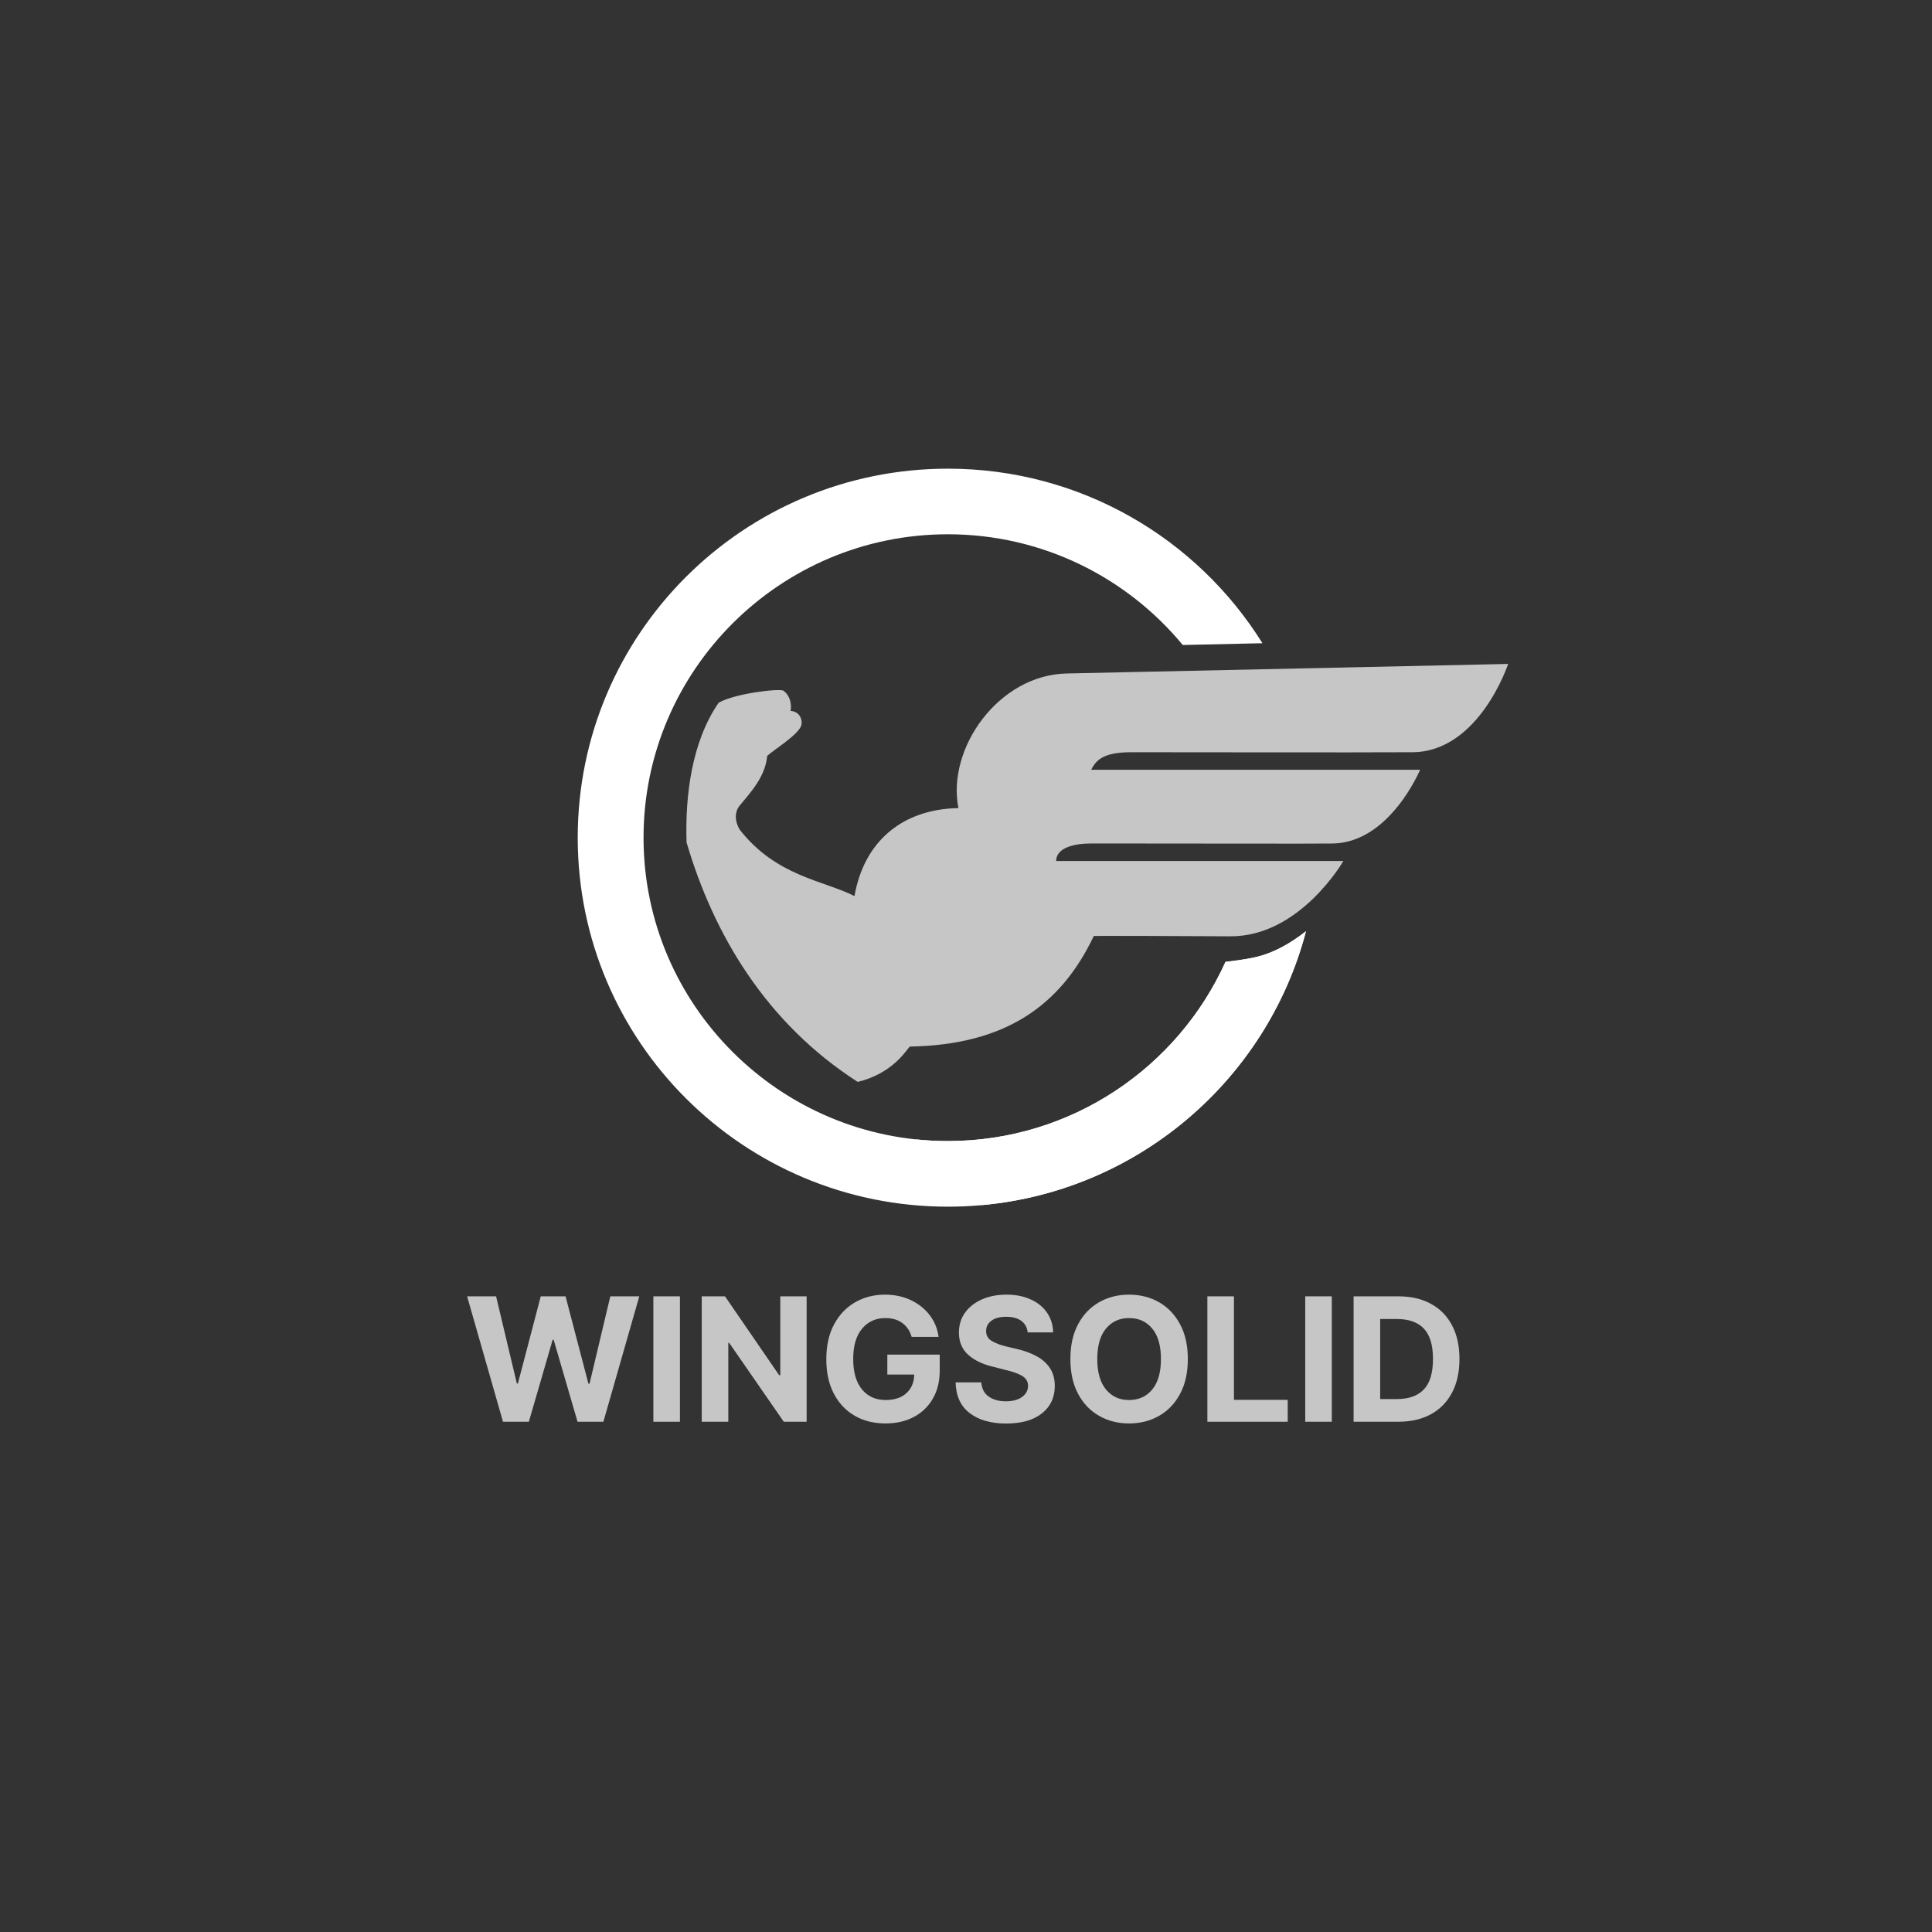 <svg xmlns="http://www.w3.org/2000/svg" xmlns:xlink="http://www.w3.org/1999/xlink" width="500" zoomAndPan="magnify" viewBox="0 0 375 375" height="500" preserveAspectRatio="xMidYMid meet" version="1.0"><rect x="0" y="0" width="375" height="375" fill="#333333" stroke="none"/><defs><g/><clipPath id="id1"><path d="M 112.059 90.969 L 254 90.969 L 254 234.219 L 112.059 234.219 Z M 112.059 90.969 " clip-rule="nonzero"/></clipPath><clipPath id="id2"><path d="M 133 128 L 292.809 128 L 292.809 210 L 133 210 Z M 133 128 " clip-rule="nonzero"/></clipPath></defs><g clip-path="url(#id1)"><path fill="#ffffff" d="M 242.953 185.945 C 241.328 186.258 239.629 186.504 237.871 186.695 C 228.617 207.184 207.938 221.48 183.98 221.48 C 151.406 221.48 124.91 195.062 124.91 162.594 C 124.91 130.121 151.406 103.703 183.98 103.703 C 202.32 103.703 218.73 112.078 229.574 125.195 L 245.039 124.848 C 232.363 104.512 209.758 90.969 183.98 90.969 C 144.301 90.969 112.137 123.035 112.137 162.594 C 112.137 202.148 144.301 234.215 183.98 234.215 C 217.363 234.215 245.43 211.512 253.492 180.746 C 250.441 183.168 246.867 185.203 242.953 185.945 Z M 242.953 185.945 " fill-opacity="1" fill-rule="nonzero"/></g><path fill="#ffffff" d="M 242.953 185.945 C 241.328 186.258 239.629 186.504 237.871 186.695 C 228.617 207.184 207.938 221.48 183.98 221.48 C 181.863 221.48 179.773 221.367 177.715 221.148 L 190.562 233.91 C 221.008 231.152 245.961 209.465 253.492 180.75 C 250.438 183.168 246.867 185.203 242.953 185.945 Z M 242.953 185.945 " fill-opacity="1" fill-rule="nonzero"/><g clip-path="url(#id2)"><path fill="#c6c6c6" d="M 207.023 130.723 C 193.82 131.008 183.723 145.254 186.031 156.848 C 174.805 157.066 167.633 163.645 165.859 173.922 C 159.742 170.855 150.695 170.102 143.59 161.051 C 142.227 158.746 142.945 156.949 143.77 156.129 C 145.586 153.895 148.539 150.828 148.91 146.723 C 150.133 145.562 155.09 142.559 155.551 140.727 C 155.801 139.723 155.227 138.094 153.445 137.988 C 153.586 137.484 153.738 135.34 152.086 134.078 C 151.426 133.574 142.641 134.566 139.48 136.41 C 134.211 144.078 132.977 154.555 133.258 163.496 C 138.488 181.312 148.637 198.523 166.48 210 C 173.488 208.293 176.012 203.602 176.613 203.137 C 194.996 202.82 205.832 195.312 212.305 181.672 C 214.246 181.629 228.379 181.672 238.793 181.738 C 252.32 181.82 260.746 167.117 260.746 167.117 L 205.023 167.117 C 205.023 167.117 204.488 163.715 211.898 163.715 C 227.605 163.715 255.871 163.785 258.766 163.723 C 269.789 163.484 275.641 149.406 275.641 149.406 L 211.797 149.406 C 212.711 147.684 213.922 146.008 219.535 146.008 C 236.672 146.008 259.621 146.074 274.137 146.008 C 287.098 145.949 292.73 128.867 292.73 128.867 C 292.73 128.867 208.75 130.684 207.023 130.723 Z M 207.023 130.723 " fill-opacity="1" fill-rule="nonzero"/></g><g fill="#c6c6c6" fill-opacity="1"><g transform="translate(90.039, 275.961)"><g><path d="M 7.594 0 L 0.625 -24.344 L 6.25 -24.344 L 10.281 -7.422 L 10.484 -7.422 L 14.922 -24.344 L 19.734 -24.344 L 24.172 -7.391 L 24.391 -7.391 L 28.422 -24.344 L 34.047 -24.344 L 27.078 0 L 22.062 0 L 17.422 -15.922 L 17.234 -15.922 L 12.609 0 Z M 7.594 0 "/></g></g></g><g fill="#c6c6c6" fill-opacity="1"><g transform="translate(124.708, 275.961)"><g><path d="M 7.266 -24.344 L 7.266 0 L 2.109 0 L 2.109 -24.344 Z M 7.266 -24.344 "/></g></g></g><g fill="#c6c6c6" fill-opacity="1"><g transform="translate(134.097, 275.961)"><g><path d="M 22.469 -24.344 L 22.469 0 L 18.031 0 L 7.438 -15.312 L 7.266 -15.312 L 7.266 0 L 2.109 0 L 2.109 -24.344 L 6.625 -24.344 L 17.141 -9.031 L 17.359 -9.031 L 17.359 -24.344 Z M 22.469 -24.344 "/></g></g></g><g fill="#c6c6c6" fill-opacity="1"><g transform="translate(158.699, 275.961)"><g><path d="M 18.25 -16.469 C 17.926 -17.613 17.328 -18.508 16.453 -19.156 C 15.578 -19.801 14.477 -20.125 13.156 -20.125 C 11.289 -20.125 9.781 -19.438 8.625 -18.062 C 7.477 -16.688 6.906 -14.727 6.906 -12.188 C 6.906 -9.645 7.469 -7.68 8.594 -6.297 C 9.727 -4.91 11.266 -4.219 13.203 -4.219 C 14.91 -4.219 16.254 -4.66 17.234 -5.547 C 18.211 -6.441 18.719 -7.645 18.75 -9.156 L 13.531 -9.156 L 13.531 -13.031 L 23.703 -13.031 L 23.703 -9.953 C 23.703 -7.828 23.25 -5.992 22.344 -4.453 C 21.445 -2.91 20.207 -1.727 18.625 -0.906 C 17.051 -0.082 15.238 0.328 13.188 0.328 C 10.895 0.328 8.883 -0.176 7.156 -1.188 C 5.438 -2.195 4.094 -3.633 3.125 -5.5 C 2.164 -7.363 1.688 -9.578 1.688 -12.141 C 1.688 -14.773 2.188 -17.023 3.188 -18.891 C 4.195 -20.766 5.562 -22.195 7.281 -23.188 C 9 -24.176 10.93 -24.672 13.078 -24.672 C 14.91 -24.672 16.57 -24.32 18.062 -23.625 C 19.551 -22.926 20.77 -21.961 21.719 -20.734 C 22.676 -19.504 23.266 -18.082 23.484 -16.469 Z M 18.25 -16.469 "/></g></g></g><g fill="#c6c6c6" fill-opacity="1"><g transform="translate(184.157, 275.961)"><g><path d="M 15.312 -17.344 C 15.219 -18.301 14.805 -19.047 14.078 -19.578 C 13.359 -20.109 12.383 -20.375 11.156 -20.375 C 9.895 -20.375 8.926 -20.113 8.25 -19.594 C 7.582 -19.082 7.25 -18.438 7.25 -17.656 C 7.227 -16.781 7.598 -16.117 8.359 -15.672 C 9.129 -15.223 10.039 -14.875 11.094 -14.625 L 13.281 -14.109 C 14.695 -13.785 15.953 -13.32 17.047 -12.719 C 18.148 -12.125 19.016 -11.352 19.641 -10.406 C 20.266 -9.457 20.578 -8.305 20.578 -6.953 C 20.578 -4.723 19.742 -2.945 18.078 -1.625 C 16.422 -0.312 14.109 0.344 11.141 0.344 C 8.18 0.344 5.82 -0.328 4.062 -1.672 C 2.301 -3.023 1.391 -5.016 1.328 -7.641 L 6.312 -7.641 C 6.395 -6.422 6.875 -5.504 7.75 -4.891 C 8.625 -4.273 9.734 -3.969 11.078 -3.969 C 12.379 -3.969 13.422 -4.242 14.203 -4.797 C 14.984 -5.359 15.379 -6.082 15.391 -6.969 C 15.379 -7.789 15.016 -8.422 14.297 -8.859 C 13.586 -9.305 12.57 -9.688 11.25 -10 L 8.609 -10.672 C 6.555 -11.16 4.938 -11.941 3.75 -13.016 C 2.562 -14.086 1.969 -15.52 1.969 -17.312 C 1.969 -18.781 2.363 -20.066 3.156 -21.172 C 3.945 -22.273 5.039 -23.133 6.438 -23.75 C 7.832 -24.363 9.422 -24.672 11.203 -24.672 C 13.004 -24.672 14.578 -24.359 15.922 -23.734 C 17.273 -23.117 18.328 -22.258 19.078 -21.156 C 19.836 -20.062 20.227 -18.789 20.25 -17.344 Z M 15.312 -17.344 "/></g></g></g><g fill="#c6c6c6" fill-opacity="1"><g transform="translate(206.073, 275.961)"><g><path d="M 24.484 -12.172 C 24.484 -9.516 23.977 -7.254 22.969 -5.391 C 21.969 -3.535 20.609 -2.117 18.891 -1.141 C 17.172 -0.16 15.234 0.328 13.078 0.328 C 10.922 0.328 8.984 -0.16 7.266 -1.141 C 5.547 -2.117 4.188 -3.539 3.188 -5.406 C 2.188 -7.281 1.688 -9.535 1.688 -12.172 C 1.688 -14.828 2.188 -17.082 3.188 -18.938 C 4.188 -20.801 5.547 -22.223 7.266 -23.203 C 8.984 -24.18 10.922 -24.672 13.078 -24.672 C 15.234 -24.672 17.172 -24.18 18.891 -23.203 C 20.609 -22.223 21.969 -20.801 22.969 -18.938 C 23.977 -17.082 24.484 -14.828 24.484 -12.172 Z M 19.266 -12.172 C 19.266 -14.754 18.703 -16.723 17.578 -18.078 C 16.453 -19.441 14.953 -20.125 13.078 -20.125 C 11.211 -20.125 9.719 -19.441 8.594 -18.078 C 7.469 -16.723 6.906 -14.754 6.906 -12.172 C 6.906 -9.598 7.469 -7.629 8.594 -6.266 C 9.719 -4.898 11.211 -4.219 13.078 -4.219 C 14.953 -4.219 16.453 -4.898 17.578 -6.266 C 18.703 -7.629 19.266 -9.598 19.266 -12.172 Z M 19.266 -12.172 "/></g></g></g><g fill="#c6c6c6" fill-opacity="1"><g transform="translate(232.243, 275.961)"><g><path d="M 2.109 0 L 2.109 -24.344 L 7.266 -24.344 L 7.266 -4.25 L 17.703 -4.25 L 17.703 0 Z M 2.109 0 "/></g></g></g><g fill="#c6c6c6" fill-opacity="1"><g transform="translate(251.236, 275.961)"><g><path d="M 7.266 -24.344 L 7.266 0 L 2.109 0 L 2.109 -24.344 Z M 7.266 -24.344 "/></g></g></g><g fill="#c6c6c6" fill-opacity="1"><g transform="translate(260.625, 275.961)"><g><path d="M 10.75 0 L 2.109 0 L 2.109 -24.344 L 10.812 -24.344 C 13.258 -24.344 15.367 -23.852 17.141 -22.875 C 18.91 -21.906 20.27 -20.516 21.219 -18.703 C 22.176 -16.891 22.656 -14.719 22.656 -12.188 C 22.656 -9.656 22.176 -7.477 21.219 -5.656 C 20.258 -3.832 18.891 -2.43 17.109 -1.453 C 15.336 -0.484 13.219 0 10.75 0 Z M 7.266 -4.406 L 10.531 -4.406 C 12.82 -4.406 14.555 -5.023 15.734 -6.266 C 16.922 -7.504 17.516 -9.477 17.516 -12.188 C 17.516 -14.895 16.922 -16.863 15.734 -18.094 C 14.555 -19.32 12.828 -19.938 10.547 -19.938 L 7.266 -19.938 Z M 7.266 -4.406 "/></g></g></g></svg>